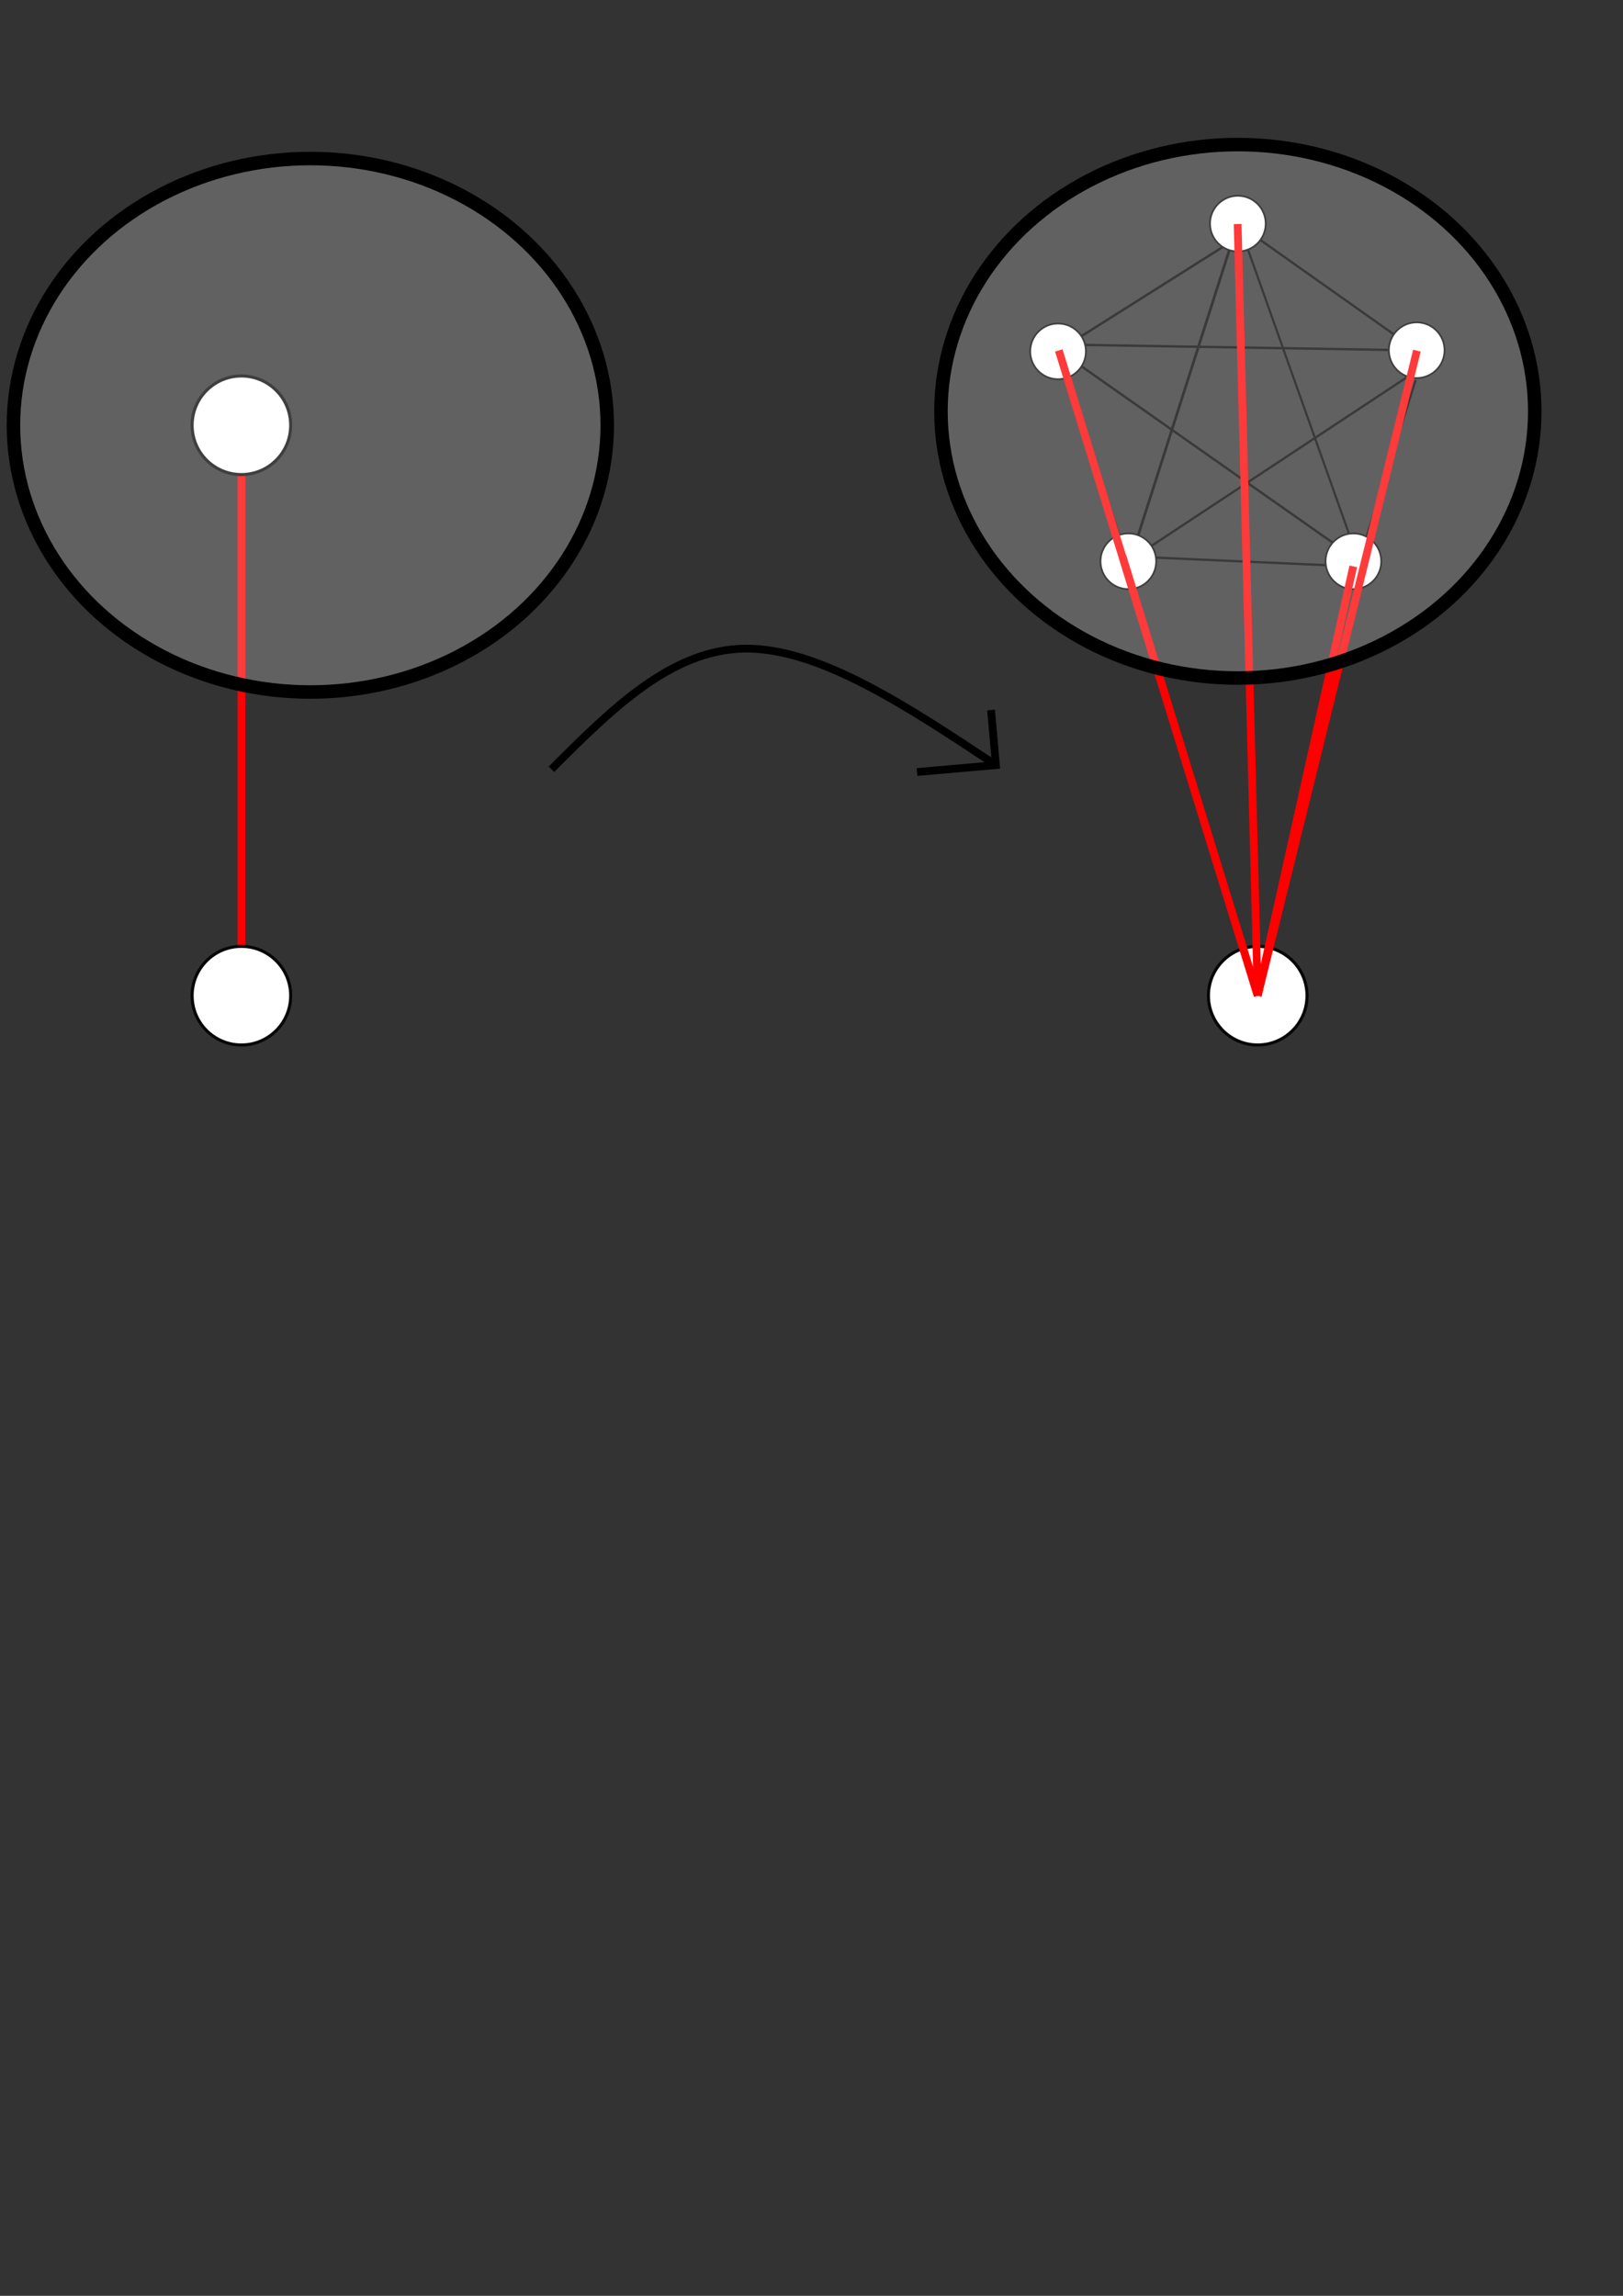 <?xml version="1.0" encoding="UTF-8" standalone="no"?>
<!-- Created with Inkscape (http://www.inkscape.org/) -->

<svg
   width="210mm"
   height="297mm"
   viewBox="0 0 210 297"
   version="1.1"
   id="svg1"
   inkscape:version="1.3.2 (091e20e, 2023-11-25, custom)"
   sodipodi:docname="Inflation.svg"
   xmlns:inkscape="http://www.inkscape.org/namespaces/inkscape"
   xmlns:sodipodi="http://sodipodi.sourceforge.net/DTD/sodipodi-0.dtd"
   xmlns:xlink="http://www.w3.org/1999/xlink"
   xmlns="http://www.w3.org/2000/svg"
   xmlns:svg="http://www.w3.org/2000/svg">
  <rect x="0" y="0" width="210" height="297" fill="#333333" stroke="none"/>
  <sodipodi:namedview
     id="namedview1"
     pagecolor="#505050"
     bordercolor="#eeeeee"
     borderopacity="1"
     inkscape:showpageshadow="0"
     inkscape:pageopacity="0"
     inkscape:pagecheckerboard="0"
     inkscape:deskcolor="#505050"
     inkscape:document-units="mm"
     inkscape:zoom="0.97890839"
     inkscape:cx="-25.027878"
     inkscape:cy="480.63742"
     inkscape:window-width="2560"
     inkscape:window-height="1417"
     inkscape:window-x="-8"
     inkscape:window-y="-8"
     inkscape:window-maximized="1"
     inkscape:current-layer="svg1" />
  <defs
     id="defs1">
    <inkscape:path-effect
       effect="bspline"
       id="path-effect22"
       is_visible="true"
       lpeversion="1.3"
       weight="33.333"
       steps="2"
       helper_size="0"
       apply_no_weight="true"
       apply_with_weight="true"
       only_selected="false"
       uniform="false" />
  </defs>
  <path
     style="stroke:#ff0000;stroke-opacity:1;stroke-dasharray:none;stroke-dashoffset:0;stroke-width:1.006;fill:#ffffff;fill-opacity:1"
     d="M 31.235,55.016 V 128.806"
     id="path4" />
  <g
     inkscape:groupmode="layer"
     id="layer3"
     inkscape:label="Layer 3"
     style="display:none"
     sodipodi:insensitive="true">
    <circle
       style="fill:#ffffff;fill-opacity:0.181;stroke-width:0.207"
       id="path1"
       cx="69.328"
       cy="68.247"
       r="42.57" />
    <path
       style="fill:#ffffff;fill-opacity:1;stroke:#000000;stroke-width:0.265;stroke-opacity:1"
       d="m 68.638,11.424 0.69,56.823"
       id="path2"
       sodipodi:nodetypes="cc"
       inkscape:tile-cx="68.982984"
       inkscape:tile-cy="39.835473"
       inkscape:tile-w="0.95432448"
       inkscape:tile-h="56.825717"
       inkscape:tile-x0="68.505822"
       inkscape:tile-y0="11.422614" />
    <use
       x="0"
       y="0"
       inkscape:tiled-clone-of="#path2"
       xlink:href="#path2"
       id="use6"
       transform="matrix(1.873,0,0,1.873,-59.894,-6.375)" />
    <use
       x="0"
       y="0"
       inkscape:tiled-clone-of="#path2"
       xlink:href="#path2"
       transform="matrix(0.579,1.782,-1.782,0.579,100.365,-77.71)"
       id="use7" />
    <use
       x="0"
       y="0"
       inkscape:tiled-clone-of="#path2"
       xlink:href="#path2"
       transform="matrix(-1.515,1.101,-1.101,-1.515,217.732,52.662)"
       id="use8" />
    <use
       x="0"
       y="0"
       inkscape:tiled-clone-of="#path2"
       xlink:href="#path2"
       transform="matrix(-1.515,-1.101,1.101,-1.515,130.009,204.572)"
       id="use9" />
    <use
       x="0"
       y="0"
       inkscape:tiled-clone-of="#path2"
       xlink:href="#path2"
       transform="matrix(0.579,-1.782,1.782,0.579,-41.573,168.085)"
       id="use10" />
  </g>
  <g
     inkscape:groupmode="layer"
     id="layer2"
     inkscape:label="Layer 2"
     style="stroke:#070707;stroke-opacity:1;stroke-dasharray:none;stroke-dashoffset:0;stroke-width:0.4;fill:#ffffff;fill-opacity:1">
    <path
       style="fill:#ffffff;fill-opacity:1;stroke:#000000;stroke-width:0.317;stroke-dasharray:none;stroke-dashoffset:0;stroke-opacity:1"
       d="M 136.999,45.332 159.249,31.301"
       id="path5" />
    <path
       style="fill:#ffffff;fill-opacity:1;stroke:#000000;stroke-width:0.301;stroke-dasharray:none;stroke-dashoffset:0;stroke-opacity:1"
       d="m 160.254,29.05 23.078,16.313"
       id="path6" />
    <path
       style="fill:#ffffff;fill-opacity:1;stroke:#000000;stroke-width:0.283;stroke-dasharray:none;stroke-dashoffset:0;stroke-opacity:1"
       d="m 183.172,49.167 -6.494,20.705"
       id="path7" />
    <path
       style="fill:#ffffff;fill-opacity:1;stroke:#000000;stroke-width:0.298;stroke-dasharray:none;stroke-dashoffset:0;stroke-opacity:1"
       d="M 175.098,73.271 145.231,71.943"
       id="path8" />
    <path
       style="fill:#ffffff;fill-opacity:1;stroke:#000000;stroke-width:0.301;stroke-dasharray:none;stroke-dashoffset:0;stroke-opacity:1"
       d="M 145.892,72.58 136.999,45.332"
       id="path9" />
    <path
       style="fill:#ffffff;fill-opacity:1;stroke:#000000;stroke-width:0.351;stroke-dasharray:none;stroke-dashoffset:0;stroke-opacity:1"
       d="M 160.138,28.984 146.207,72.575"
       id="path10" />
    <path
       style="fill:#ffffff;fill-opacity:1;stroke:#000000;stroke-width:0.3;stroke-dasharray:none;stroke-dashoffset:0;stroke-opacity:1"
       d="M 146.128,72.508 182.403,48.563"
       id="path11" />
    <path
       style="fill:#ffffff;fill-opacity:1;stroke:#000000;stroke-width:0.309;stroke-dasharray:none;stroke-dashoffset:0;stroke-opacity:1"
       d="M 183.419,45.329 136.915,44.568"
       id="path12" />
    <path
       style="fill:#ffffff;fill-opacity:1;stroke:#000000;stroke-width:0.311;stroke-dasharray:none;stroke-dashoffset:0;stroke-opacity:1"
       d="M 136.999,45.332 175.792,72.559"
       id="path13" />
    <path
       style="fill:#ffffff;fill-opacity:1;stroke:#000000;stroke-width:0.284;stroke-dasharray:none;stroke-dashoffset:0;stroke-opacity:1"
       d="M 175.792,72.559 160.299,28.978"
       id="path14" />
  </g>
  <g
     inkscape:label="Layer 1"
     inkscape:groupmode="layer"
     id="layer1"
     style="stroke:#070707;stroke-opacity:1;stroke-dasharray:none;stroke-dashoffset:0;stroke-width:0.4;fill:#ffffff;fill-opacity:1">
    <circle
       style="fill:#ffffff;fill-opacity:1;stroke:#070707;stroke-width:0.226;stroke-dasharray:none;stroke-dashoffset:0;stroke-opacity:1"
       id="path3"
       cx="160.167"
       cy="28.929"
       r="3.606" />
    <circle
       style="fill:#ffffff;fill-opacity:1;stroke:#070707;stroke-width:0.226;stroke-dasharray:none;stroke-dashoffset:0;stroke-opacity:1"
       id="path3-3"
       cx="136.903"
       cy="45.455"
       r="3.606" />
    <circle
       style="fill:#ffffff;fill-opacity:1;stroke:#070707;stroke-width:0.226;stroke-dasharray:none;stroke-dashoffset:0;stroke-opacity:1"
       id="path3-8"
       cx="183.307"
       cy="45.305"
       r="3.606" />
    <circle
       style="fill:#ffffff;fill-opacity:1;stroke:#070707;stroke-width:0.226;stroke-dasharray:none;stroke-dashoffset:0;stroke-opacity:1"
       id="path3-4-1"
       cx="175.118"
       cy="72.611"
       r="3.606" />
    <circle
       style="fill:#ffffff;fill-opacity:1;stroke:#070707;stroke-width:0.226;stroke-dasharray:none;stroke-dashoffset:0;stroke-opacity:1"
       id="path3-4"
       cx="145.996"
       cy="72.611"
       r="3.606" />
    <circle
       style="fill:#ffffff;fill-opacity:1;stroke:#070707;stroke-width:0.4;stroke-dasharray:none;stroke-dashoffset:0;stroke-opacity:1"
       id="path3-4-9"
       cx="31.235"
       cy="55.016"
       r="6.379" />
    <circle
       style="fill:#ffffff;fill-opacity:1;stroke:#070707;stroke-width:0.4;stroke-dasharray:none;stroke-dashoffset:0;stroke-opacity:1"
       id="path3-4-9-3"
       cx="31.235"
       cy="128.806"
       r="6.379" />
    <circle
       style="fill:#ffffff;fill-opacity:1;stroke:#070707;stroke-width:0.4;stroke-dasharray:none;stroke-dashoffset:0;stroke-opacity:1"
       id="path3-4-9-3-0"
       cx="162.737"
       cy="128.806"
       r="6.379" />
    <path
       style="fill:#000000;fill-opacity:1;stroke:#ff0000;stroke-width:1.006"
       d="m 160.138,28.984 2.598,99.821"
       id="path16" />
    <path
       style="fill:#000000;fill-opacity:1;stroke:#ff0000;stroke-width:1.006"
       d="m 175.098,73.271 -12.362,55.534"
       id="path17" />
    <path
       style="fill:#000000;fill-opacity:1;stroke:#ff0000;stroke-width:1.006"
       d="m 145.231,71.943 17.505,56.863"
       id="path18" />
    <path
       style="fill:#000000;fill-opacity:1;stroke:#ff0000;stroke-width:1.006"
       d="M 183.332,45.363 162.737,128.806"
       id="path19" />
    <path
       style="fill:#000000;fill-opacity:1;stroke:#ff0000;stroke-width:1.006"
       d="m 136.999,45.332 25.737,83.474"
       id="path20" />
  </g>
  <g
     inkscape:groupmode="layer"
     id="layer4"
     inkscape:label="Layer 4">
    <ellipse
       style="fill:#ffffff;fill-opacity:0.228;stroke:#000000;stroke-width:1.746"
       id="path15"
       cx="40.155"
       cy="55.016"
       rx="38.416"
       ry="34.507" />
    <ellipse
       style="fill:#ffffff;fill-opacity:0.228;stroke:#000000;stroke-width:1.746"
       id="path15-7"
       cx="160.167"
       cy="53.21"
       rx="38.416"
       ry="34.507" />
  </g>
  <path
     style="fill:none;fill-opacity:1;stroke:#000000;stroke-width:1.006"
     d="m 75.68,84.869 c 7.748,-7.758 15.496,-15.516 25.08,-15.606 9.584,-0.09 21.004,7.488 32.424,15.066"
     id="path22"
     inkscape:path-effect="#path-effect22"
     inkscape:original-d="M 75.679535,84.869194 C 83.427677,77.111068 91.17582,69.352942 98.923963,61.594817 110.34414,69.172904 121.76387,76.75069 133.18382,84.328626"
     transform="translate(-4.325,14.648)" />
  <path
     style="fill:none;fill-opacity:1;stroke:#000000;stroke-width:1.006"
     d="m 118.655,99.873 10.205,-0.896 -0.626,-7.125"
     id="path23" />
</svg>
